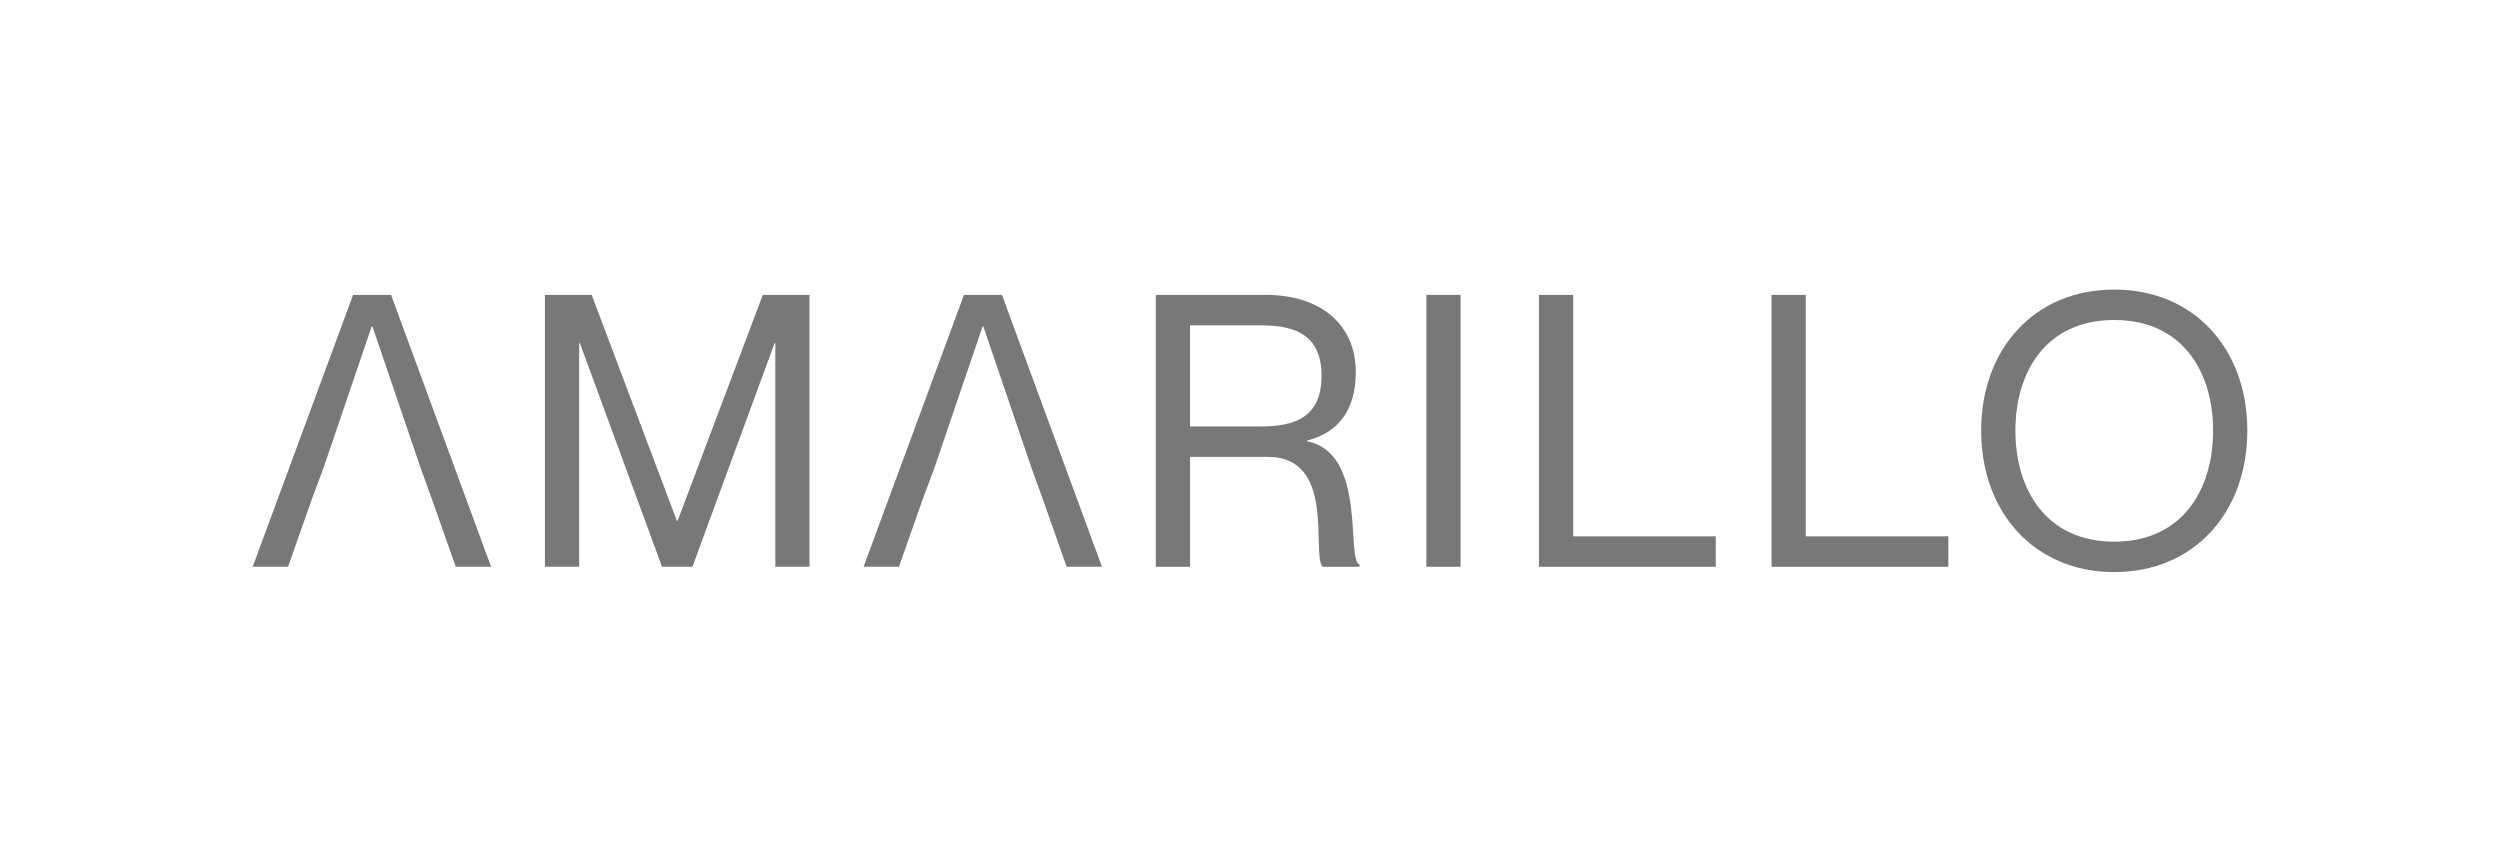 <?xml version="1.0" encoding="UTF-8"?>
<svg id="Capa_1" data-name="Capa 1" xmlns="http://www.w3.org/2000/svg" viewBox="0 0 1653.53 569.92">
  <defs>
    <style>
      .cls-1 {
        fill: #787878;
      }
    </style>
  </defs>
  <path class="cls-1" d="m278.28,309.73l-31.94-93.8h-.5l-31.94,93.8-7.54,20.12-15.84,45.01h-23.39l66.39-179.8h25.15l66.14,179.8h-23.39l-15.84-45.01"/>
  <path class="cls-1" d="m360.42,195.06h30.93l56.33,149.38h.5l56.33-149.38h30.93v179.8h-22.63v-147.87h-.5l-54.32,147.87h-20.12l-54.32-147.87h-.5v147.87h-22.63v-179.8Z"/>
  <path class="cls-1" d="m682.33,309.73l-31.94-93.8h-.5l-31.94,93.8-7.54,20.12-15.84,45.01h-23.39l66.39-179.8h25.15l66.14,179.8h-23.39l-15.84-45.01"/>
  <path class="cls-1" d="m764.46,195.06h72.93c35.46,0,59.35,19.11,59.35,51.05,0,25.9-12.32,40.24-32.19,45.27v.5c39.98,7.8,25.4,78.46,34.7,81.48v1.51h-24.39c-7.8-7.54,9.3-72.68-36.21-72.68h-51.55v72.68h-22.63v-179.8Zm22.63,87.01h45.01c18.61,0,42-2.26,42-33.45s-23.39-33.45-42-33.45h-45.01v66.89Z"/>
  <path class="cls-1" d="m966.05,195.06v179.8h-22.63v-179.8h22.63Z"/>
  <path class="cls-1" d="m1040.52,195.06v159.69h94.3v20.12h-116.94v-179.8h22.63Z"/>
  <path class="cls-1" d="m1194.36,195.06v159.69h94.3v20.12h-116.94v-179.8h22.63Z"/>
  <path class="cls-1" d="m1310.37,284.83c0-54.07,35.21-93.3,88.02-93.3s88.02,39.23,88.02,93.3-35.21,93.55-88.02,93.55-88.02-39.48-88.02-93.55Zm153.4,0c0-38.73-20.12-73.18-65.38-73.18s-65.38,34.45-65.38,73.18,20.12,73.43,65.38,73.43,65.38-34.7,65.38-73.43Z"/>
</svg>